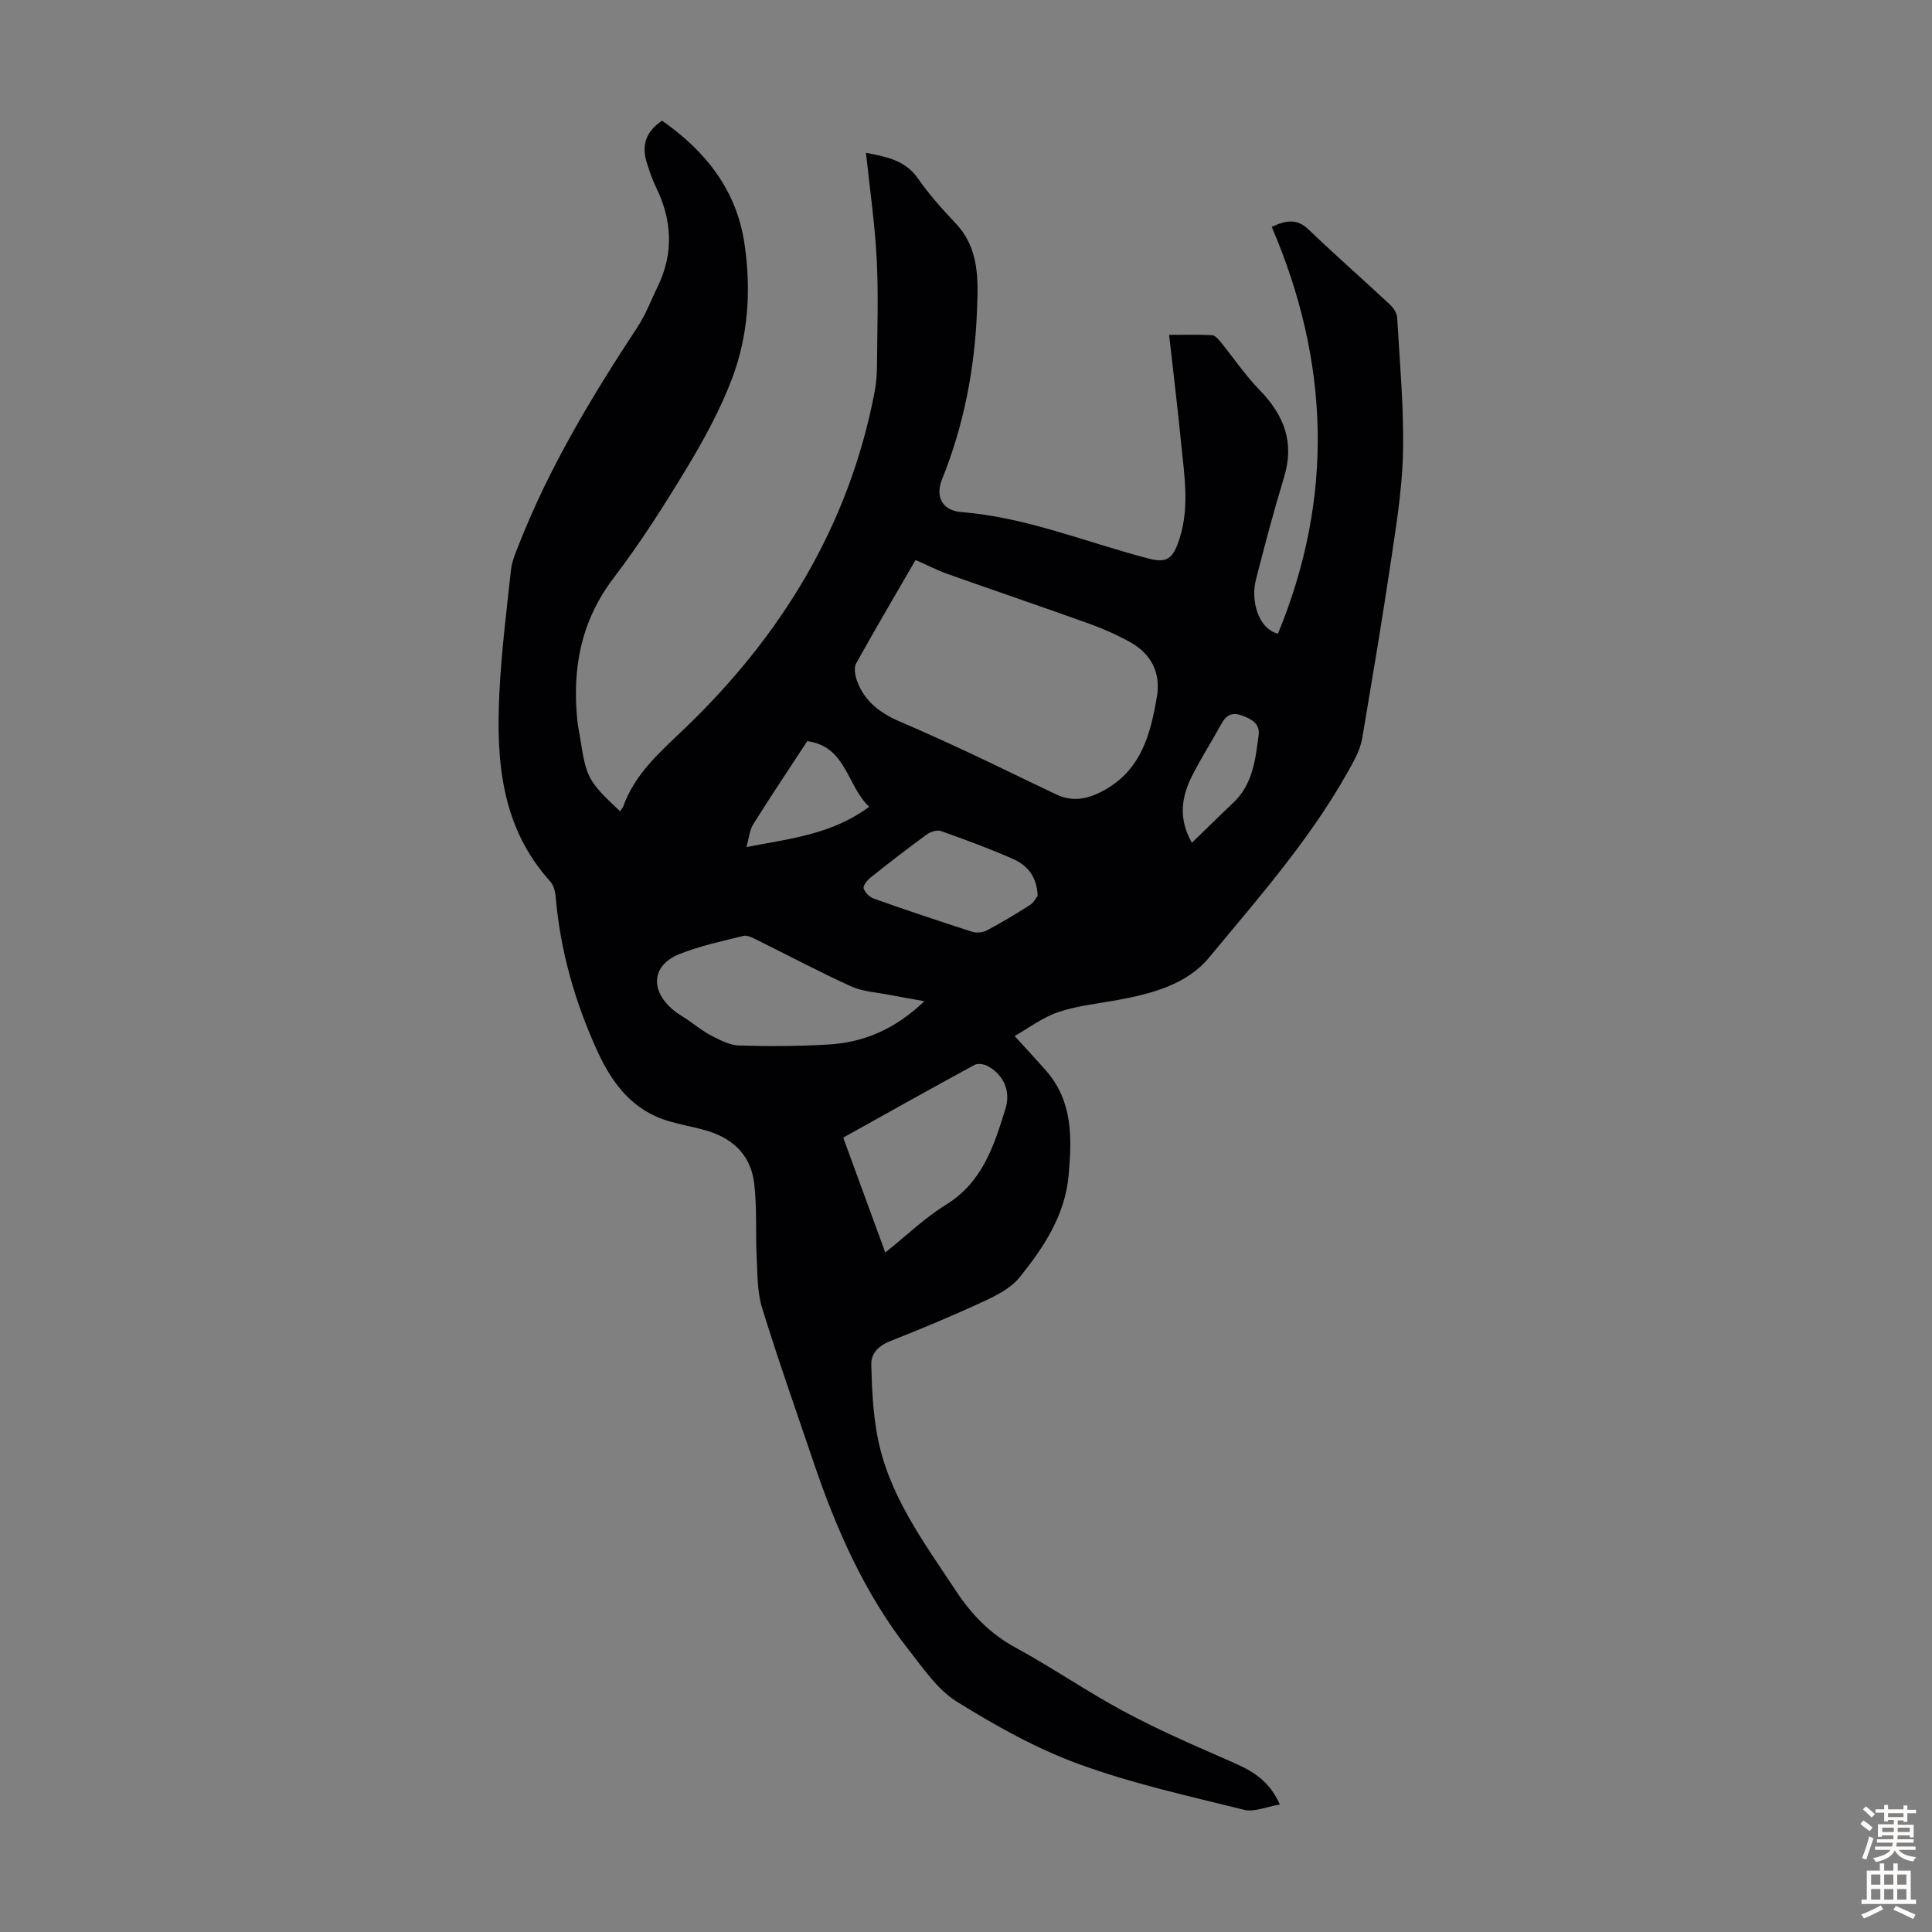 <svg enable-background="new 0 0 400 400" viewBox="0 0 400 400" xmlns="http://www.w3.org/2000/svg"><rect x="0" y="0" width="400" height="400" fill="#808080" stroke="none"/><path d="m264.98 373.61c-2.79.46-5.3 1.61-7.4 1.09-11.47-2.85-23.1-5.41-34.17-9.45-8.85-3.23-17.28-7.95-25.31-12.94-4-2.49-6.94-6.88-9.96-10.72-9.16-11.67-15.03-25.05-19.75-38.99-3.58-10.58-7.31-21.12-10.6-31.79-1.03-3.33-.95-7.04-1.13-10.58-.26-5.12.1-10.29-.53-15.35-.76-6.1-4.87-9.56-10.71-11.04-2.27-.58-4.58-1.04-6.83-1.68-7.54-2.15-11.81-7.77-14.88-14.47-4.69-10.23-7.74-20.93-8.68-32.19-.09-1.05-.46-2.29-1.14-3.04-10.07-11.15-11.18-24.78-10.51-38.75.41-8.59 1.48-17.15 2.41-25.7.2-1.84 1-3.65 1.69-5.4 6.3-16.01 15.12-30.64 24.54-44.95 1.7-2.59 2.8-5.57 4.17-8.38 3.36-6.94 2.94-13.8-.42-20.63-.78-1.59-1.34-3.31-1.87-5.02-1.1-3.5-.21-6.37 3.17-8.65 9 6.31 15.44 14.33 17.08 25.56 1.38 9.46.79 18.89-2.57 27.79-2.43 6.44-5.79 12.6-9.35 18.51-4.72 7.83-9.67 15.58-15.2 22.84-6.75 8.88-8.58 18.69-7.51 29.39.12 1.22.39 2.43.58 3.64 1.29 8.36 1.64 9.02 8.28 15.25.24-.35.52-.64.65-.99 2.39-6.68 7.46-11.12 12.43-15.86 20.23-19.32 34.32-42.22 39.63-70.02.33-1.74.46-3.55.48-5.33.05-7.39.32-14.79-.06-22.16-.38-7.3-1.44-14.56-2.22-21.97 3.81.8 7.99 1.31 10.82 5.39 2.28 3.3 5.01 6.32 7.77 9.24 4.91 5.21 4.64 11.65 4.4 18-.46 12.04-2.71 23.74-7.24 34.97-1.46 3.61.08 6.47 3.93 6.78 13.53 1.07 26 6.3 38.94 9.66 3.44.89 4.75.04 5.9-3 2.63-6.93 1.42-13.92.73-20.9-.72-7.31-1.61-14.61-2.49-22.44 3.38 0 6.13-.08 8.88.06.59.03 1.25.75 1.7 1.3 2.75 3.37 5.19 7.02 8.21 10.12 5.02 5.16 7.2 10.79 5.02 17.95-2.14 7.05-4.03 14.18-5.85 21.32-1.08 4.24.49 10.12 4.58 11.11 11.65-28.21 10.69-56.33-1.29-84.21 3.25-1.55 5.38-1.61 7.64.55 5.49 5.27 11.22 10.29 16.78 15.48.74.69 1.5 1.79 1.55 2.74.53 9.38 1.42 18.79 1.2 28.16-.19 7.89-1.54 15.77-2.7 23.61-1.74 11.71-3.73 23.38-5.69 35.06-.25 1.49-.77 3-1.47 4.35-8 15.3-19.39 28.18-30.29 41.33-4.6 5.55-11.77 7.46-18.81 8.76-4.17.77-8.46 1.19-12.44 2.54-3.26 1.1-6.14 3.32-9 4.94 2.52 2.78 4.56 4.95 6.52 7.19 5.54 6.34 5.35 13.9 4.66 21.61-.74 8.32-5.15 14.92-10.11 21.11-1.78 2.23-4.71 3.75-7.39 4.99-6.38 2.96-12.89 5.68-19.43 8.26-2.4.95-3.98 2.52-3.93 4.84.11 4.85.35 9.76 1.21 14.53 2.23 12.36 9.61 22.18 16.33 32.36 3.29 4.98 7.12 8.9 12.4 11.77 7.56 4.11 14.67 9.04 22.25 13.11 6.86 3.69 14.02 6.83 21.17 9.95 4.31 1.89 8.66 3.57 11.23 9.39zm-75.42-257.67c-4.21 7.27-8.35 14.29-12.3 21.41-.49.88-.24 2.42.13 3.49 1.51 4.31 4.83 6.8 8.9 8.55 4.71 2.02 9.39 4.13 14.04 6.31 6.16 2.88 12.26 5.9 18.41 8.8 3.58 1.69 6.87.84 10.19-1.07 7.45-4.29 9.31-11.63 10.59-19.19.83-4.88-1.14-8.84-5.5-11.27-2.71-1.51-5.59-2.79-8.51-3.84-9.76-3.51-19.59-6.84-29.36-10.31-2.19-.79-4.26-1.86-6.59-2.88zm1.83 91.35c-2.96-.54-5.08-.89-7.17-1.3-2.69-.53-5.57-.67-8-1.77-6.6-2.99-13.01-6.42-19.52-9.63-.87-.43-1.96-1.02-2.78-.82-4.44 1.09-8.95 2.06-13.18 3.73-5.74 2.27-6.26 7.38-1.48 11.5.93.8 2.02 1.4 3.03 2.09 1.66 1.13 3.23 2.43 5.01 3.34 1.8.92 3.78 1.98 5.72 2.03 6.13.19 12.29.16 18.41-.2 7.22-.42 13.67-2.98 19.96-8.97zm-8.1 52.03c4.47-3.57 8.21-7.21 12.55-9.88 7.58-4.68 9.99-12.27 12.35-19.96 1.12-3.66-.47-7.04-3.76-8.79-.74-.39-2.01-.57-2.69-.2-9.01 4.9-17.97 9.92-27.16 15.04 2.9 7.91 5.73 15.64 8.71 23.79zm31.55-73.85c-.18-4.12-2.24-6.36-5.08-7.62-4.88-2.16-9.9-4-14.94-5.79-.81-.29-2.16.14-2.93.7-3.97 2.89-7.85 5.9-11.69 8.96-.68.54-1.57 1.68-1.39 2.23.28.87 1.26 1.81 2.16 2.12 6.72 2.38 13.48 4.65 20.26 6.83.92.29 2.22.19 3.07-.26 3.05-1.62 6.02-3.4 8.93-5.26.8-.5 1.29-1.51 1.61-1.91zm-34.89-18.43c-4.65-4.43-4.75-12.53-12.82-13.59-3.78 5.78-7.58 11.45-11.19 17.22-.75 1.2-.86 2.81-1.4 4.7 9.12-1.75 17.73-2.63 25.41-8.33zm66.82 7.45c2.97-2.88 5.72-5.61 8.55-8.27 4.07-3.83 4.62-9.01 5.27-14.07.31-2.42-1.68-3.41-3.71-4.09-1.97-.66-3.11.16-4.04 1.87-1.98 3.63-4.23 7.11-6.08 10.79-2.19 4.37-2.8 8.87.01 13.77z" fill="#010104"/><g fill="#fcfbfa"><path d="m385.2 377.6.6-.7c.6.4 1.3.9 1.9 1.5l-.6.7c-.8-.5-1.4-1-1.9-1.5zm.3 7.1c.6-1.4 1.1-2.9 1.5-4.5.3.1.6.3.9.4-.5 1.4-1 2.9-1.5 4.4zm.2-10.1.6-.6c.7.5 1.3 1.1 1.9 1.6l-.7.7c-.6-.6-1.2-1.2-1.8-1.7zm8.4-.8h.8v.9h1.8v.7h-1.8v1.8h-.8v-.3h-1.2v.9h3.3v2.6h-.8v-.4h-2.5c0 .3 0 .6-.1.8h3.4v.7h-3.5c0 .3-.1.6-.1.8h4v.7h-3.5c.7.9 1.9 1.3 3.6 1.5-.2.2-.4.5-.6.9-1.9-.3-3.2-1.1-3.8-2.3-.5 1.1-1.8 2-3.9 2.4-.2-.3-.4-.5-.6-.8 1.9-.4 3.1-.9 3.6-1.7h-3.2v-.7h3.5c.1-.2.1-.5.2-.8h-3.3v-.7h3.4c0-.2 0-.5 0-.8h-2.4v.3h-.8v-2.6h3.3v-.9h-1.2v.3h-.8v-1.8h-1.8v-.7h1.8v-.9h.8v.9h3.2zm-4.4 5.5h2.4c0-.3 0-.6 0-.9h-2.4zm1.2-3.1h3.2v-.8h-3.2zm4.4 2.2h-2.4v.9h2.5v-.9z"/><path d="m389.2 385.8h.9v1.5h1.9v-1.5h.9v1.5h2.7v6h1.1v.9h-11.3v-.9h1.1v-6h2.7zm.2 8.7.5.8c-1.2.6-2.5 1.3-4 1.9-.2-.3-.3-.6-.6-.8 1.6-.6 3-1.3 4.1-1.9zm-2-4.3h1.9v-2.1h-1.9zm0 3.1h1.9v-2.2h-1.9zm2.7-3.1h1.9v-2.1h-1.9zm0 3.1h1.9v-2.2h-1.9zm2.4 1.3c1.4.6 2.7 1.2 4.1 1.8l-.5.9c-1.5-.7-2.8-1.4-4.1-1.9zm2.2-6.5h-1.9v2.1h1.9zm-1.9 5.2h1.9v-2.2h-1.9z"/></g></svg>